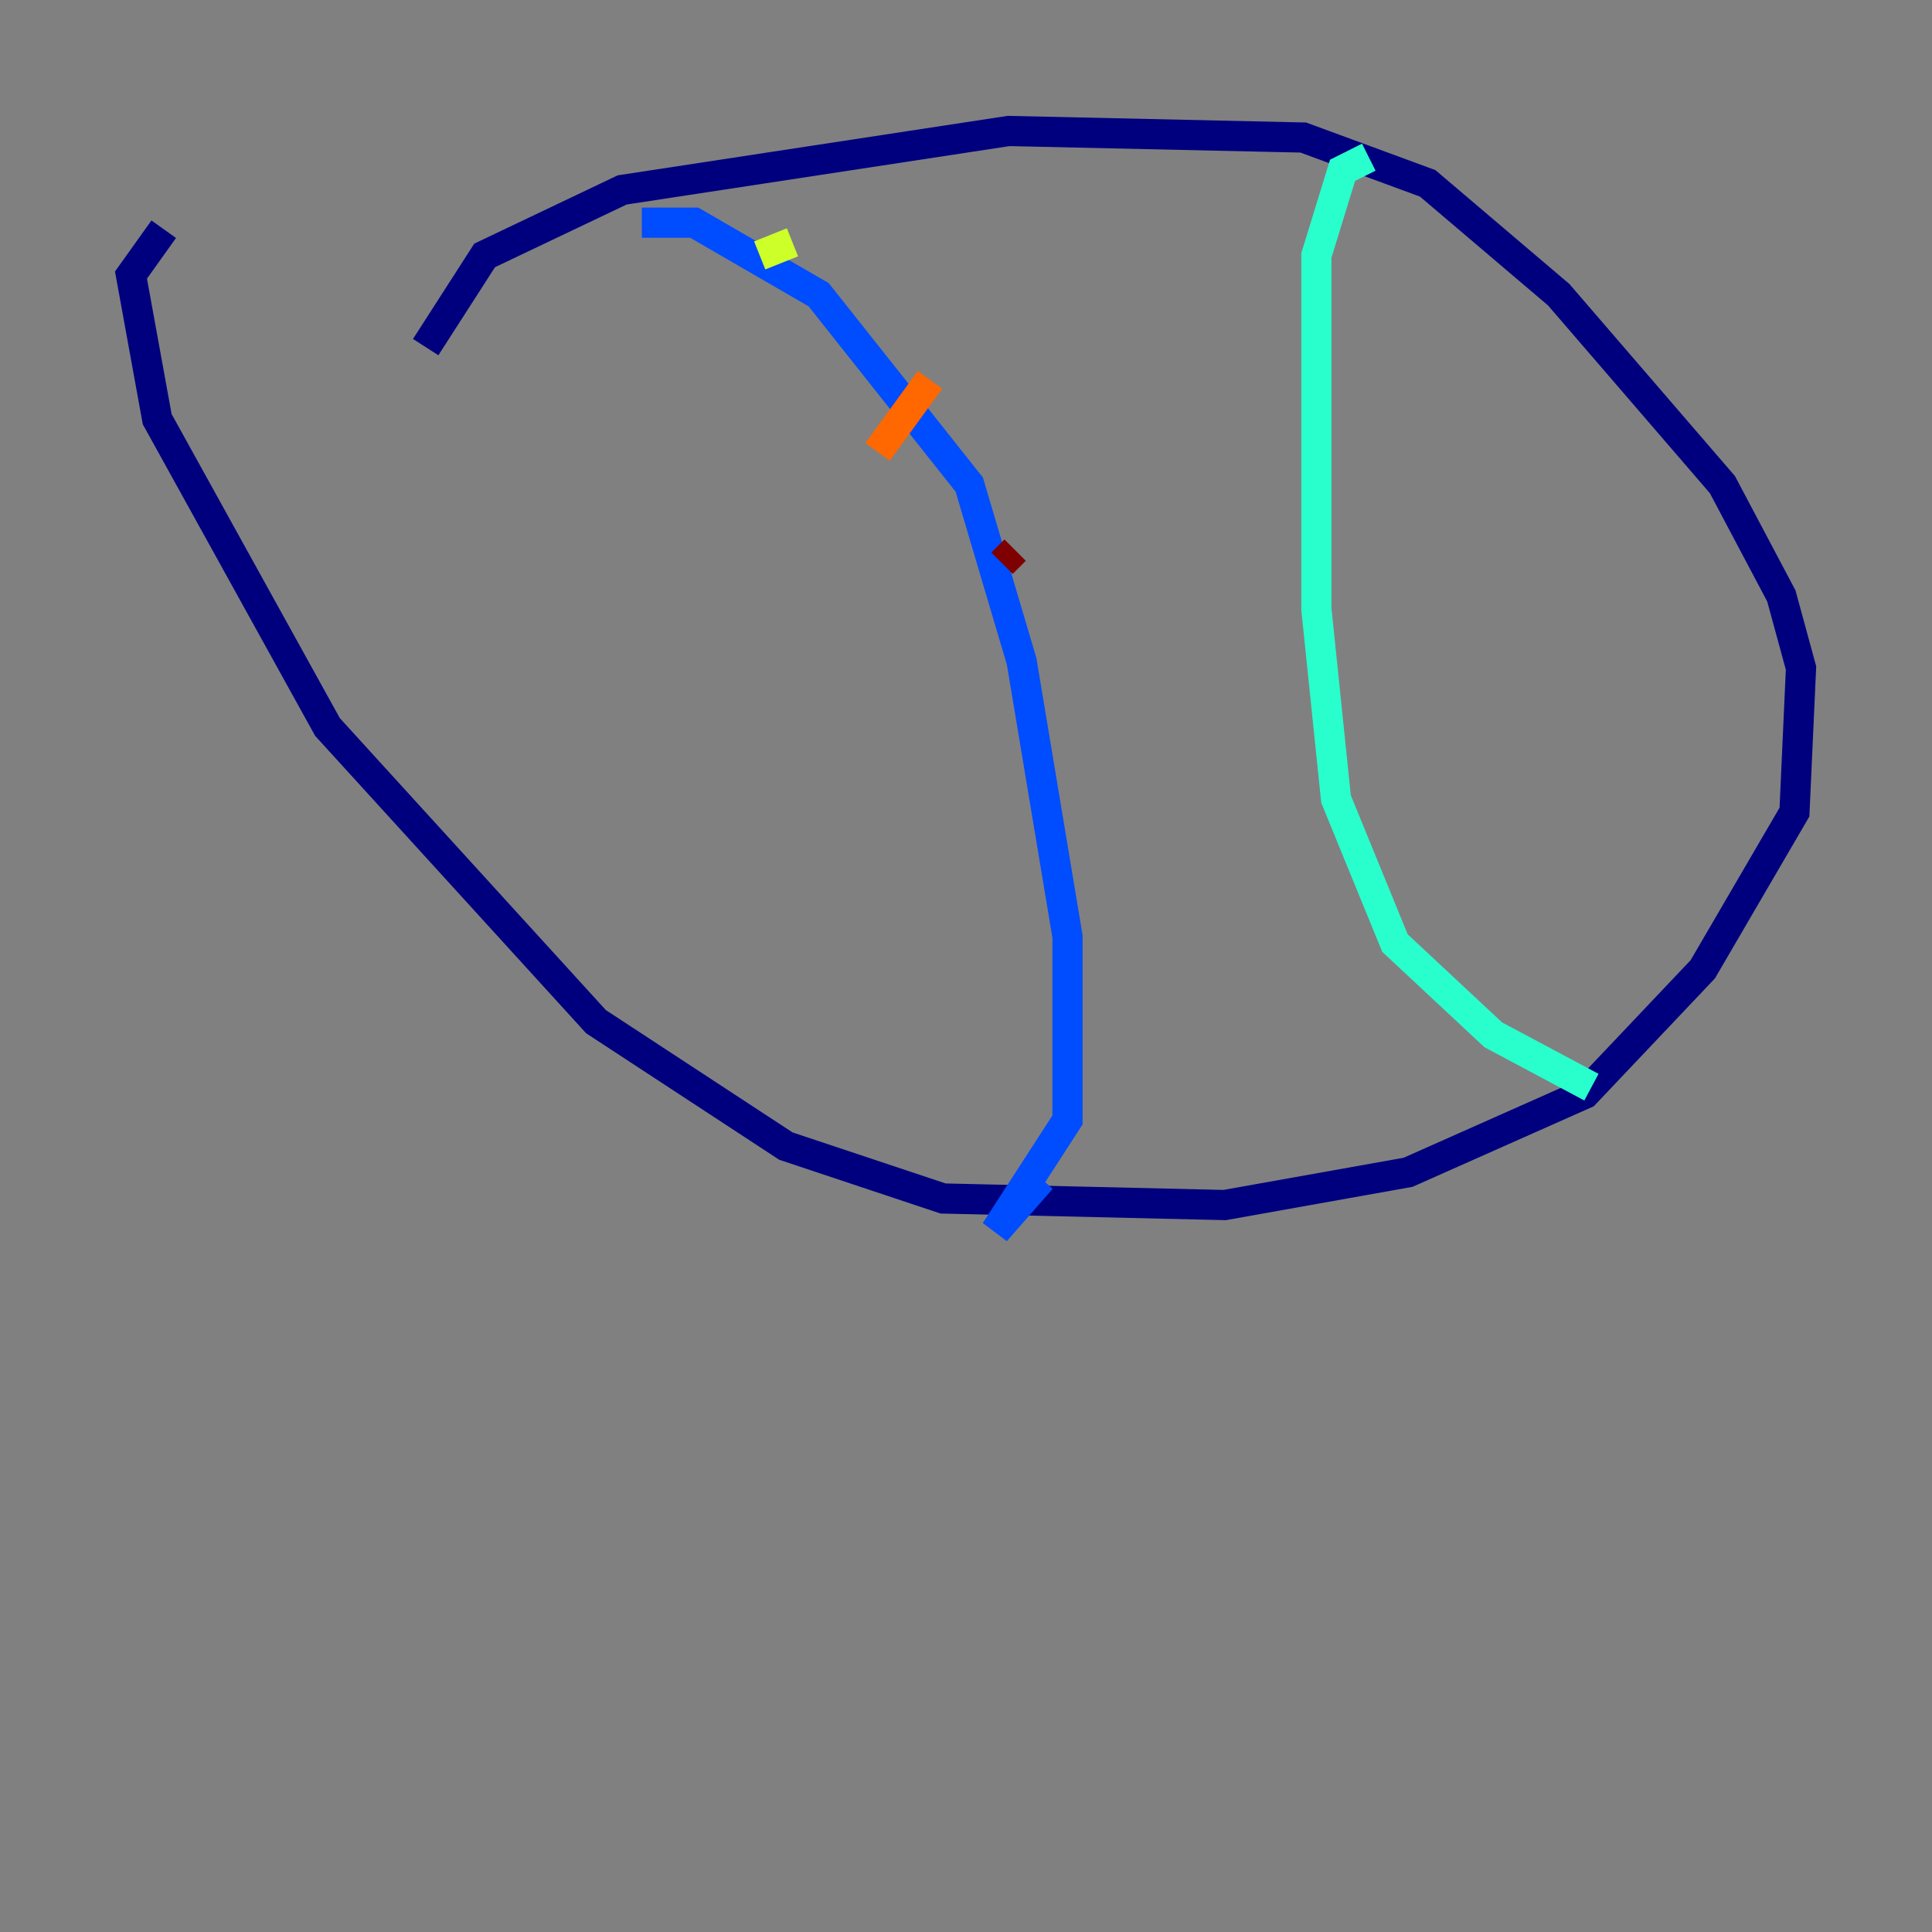 <?xml version="1.0" encoding="utf-8" ?>
<svg baseProfile="tiny" height="128" version="1.2" viewBox="0,0,128,128" width="128" xmlns="http://www.w3.org/2000/svg" xmlns:ev="http://www.w3.org/2001/xml-events" xmlns:xlink="http://www.w3.org/1999/xlink"><rect x="0" y="0" width="128" height="128" fill="#808080" stroke="none"/><defs /><polyline fill="none" points="28.203,22.997 32.108,16.922 41.22,12.583 66.82,8.678 86.346,9.112 94.59,12.149 103.268,19.525 114.115,32.108 118.02,39.485 119.322,44.258 118.888,53.803 112.814,64.217 105.003,72.461 93.288,77.668 81.139,79.837 62.481,79.403 52.068,75.932 39.485,67.688 21.695,48.163 10.414,27.77 8.678,18.224 10.848,15.186" stroke="#00007f" stroke-width="2" /><polyline fill="none" points="42.522,14.752 45.993,14.752 54.237,19.525 64.217,32.108 67.688,43.824 70.725,62.047 70.725,74.197 65.953,81.573 68.99,78.102" stroke="#004cff" stroke-width="2" /><polyline fill="none" points="90.685,10.414 88.949,11.281 87.214,16.922 87.214,40.352 88.515,52.936 92.42,62.481 98.929,68.556 105.437,72.027" stroke="#29ffcd" stroke-width="2" /><polyline fill="none" points="52.502,16.054 50.332,16.922" stroke="#cdff29" stroke-width="2" /><polyline fill="none" points="61.614,25.166 58.142,29.939" stroke="#ff6700" stroke-width="2" /><polyline fill="none" points="67.254,36.447 66.386,37.315" stroke="#7f0000" stroke-width="2" /></svg>